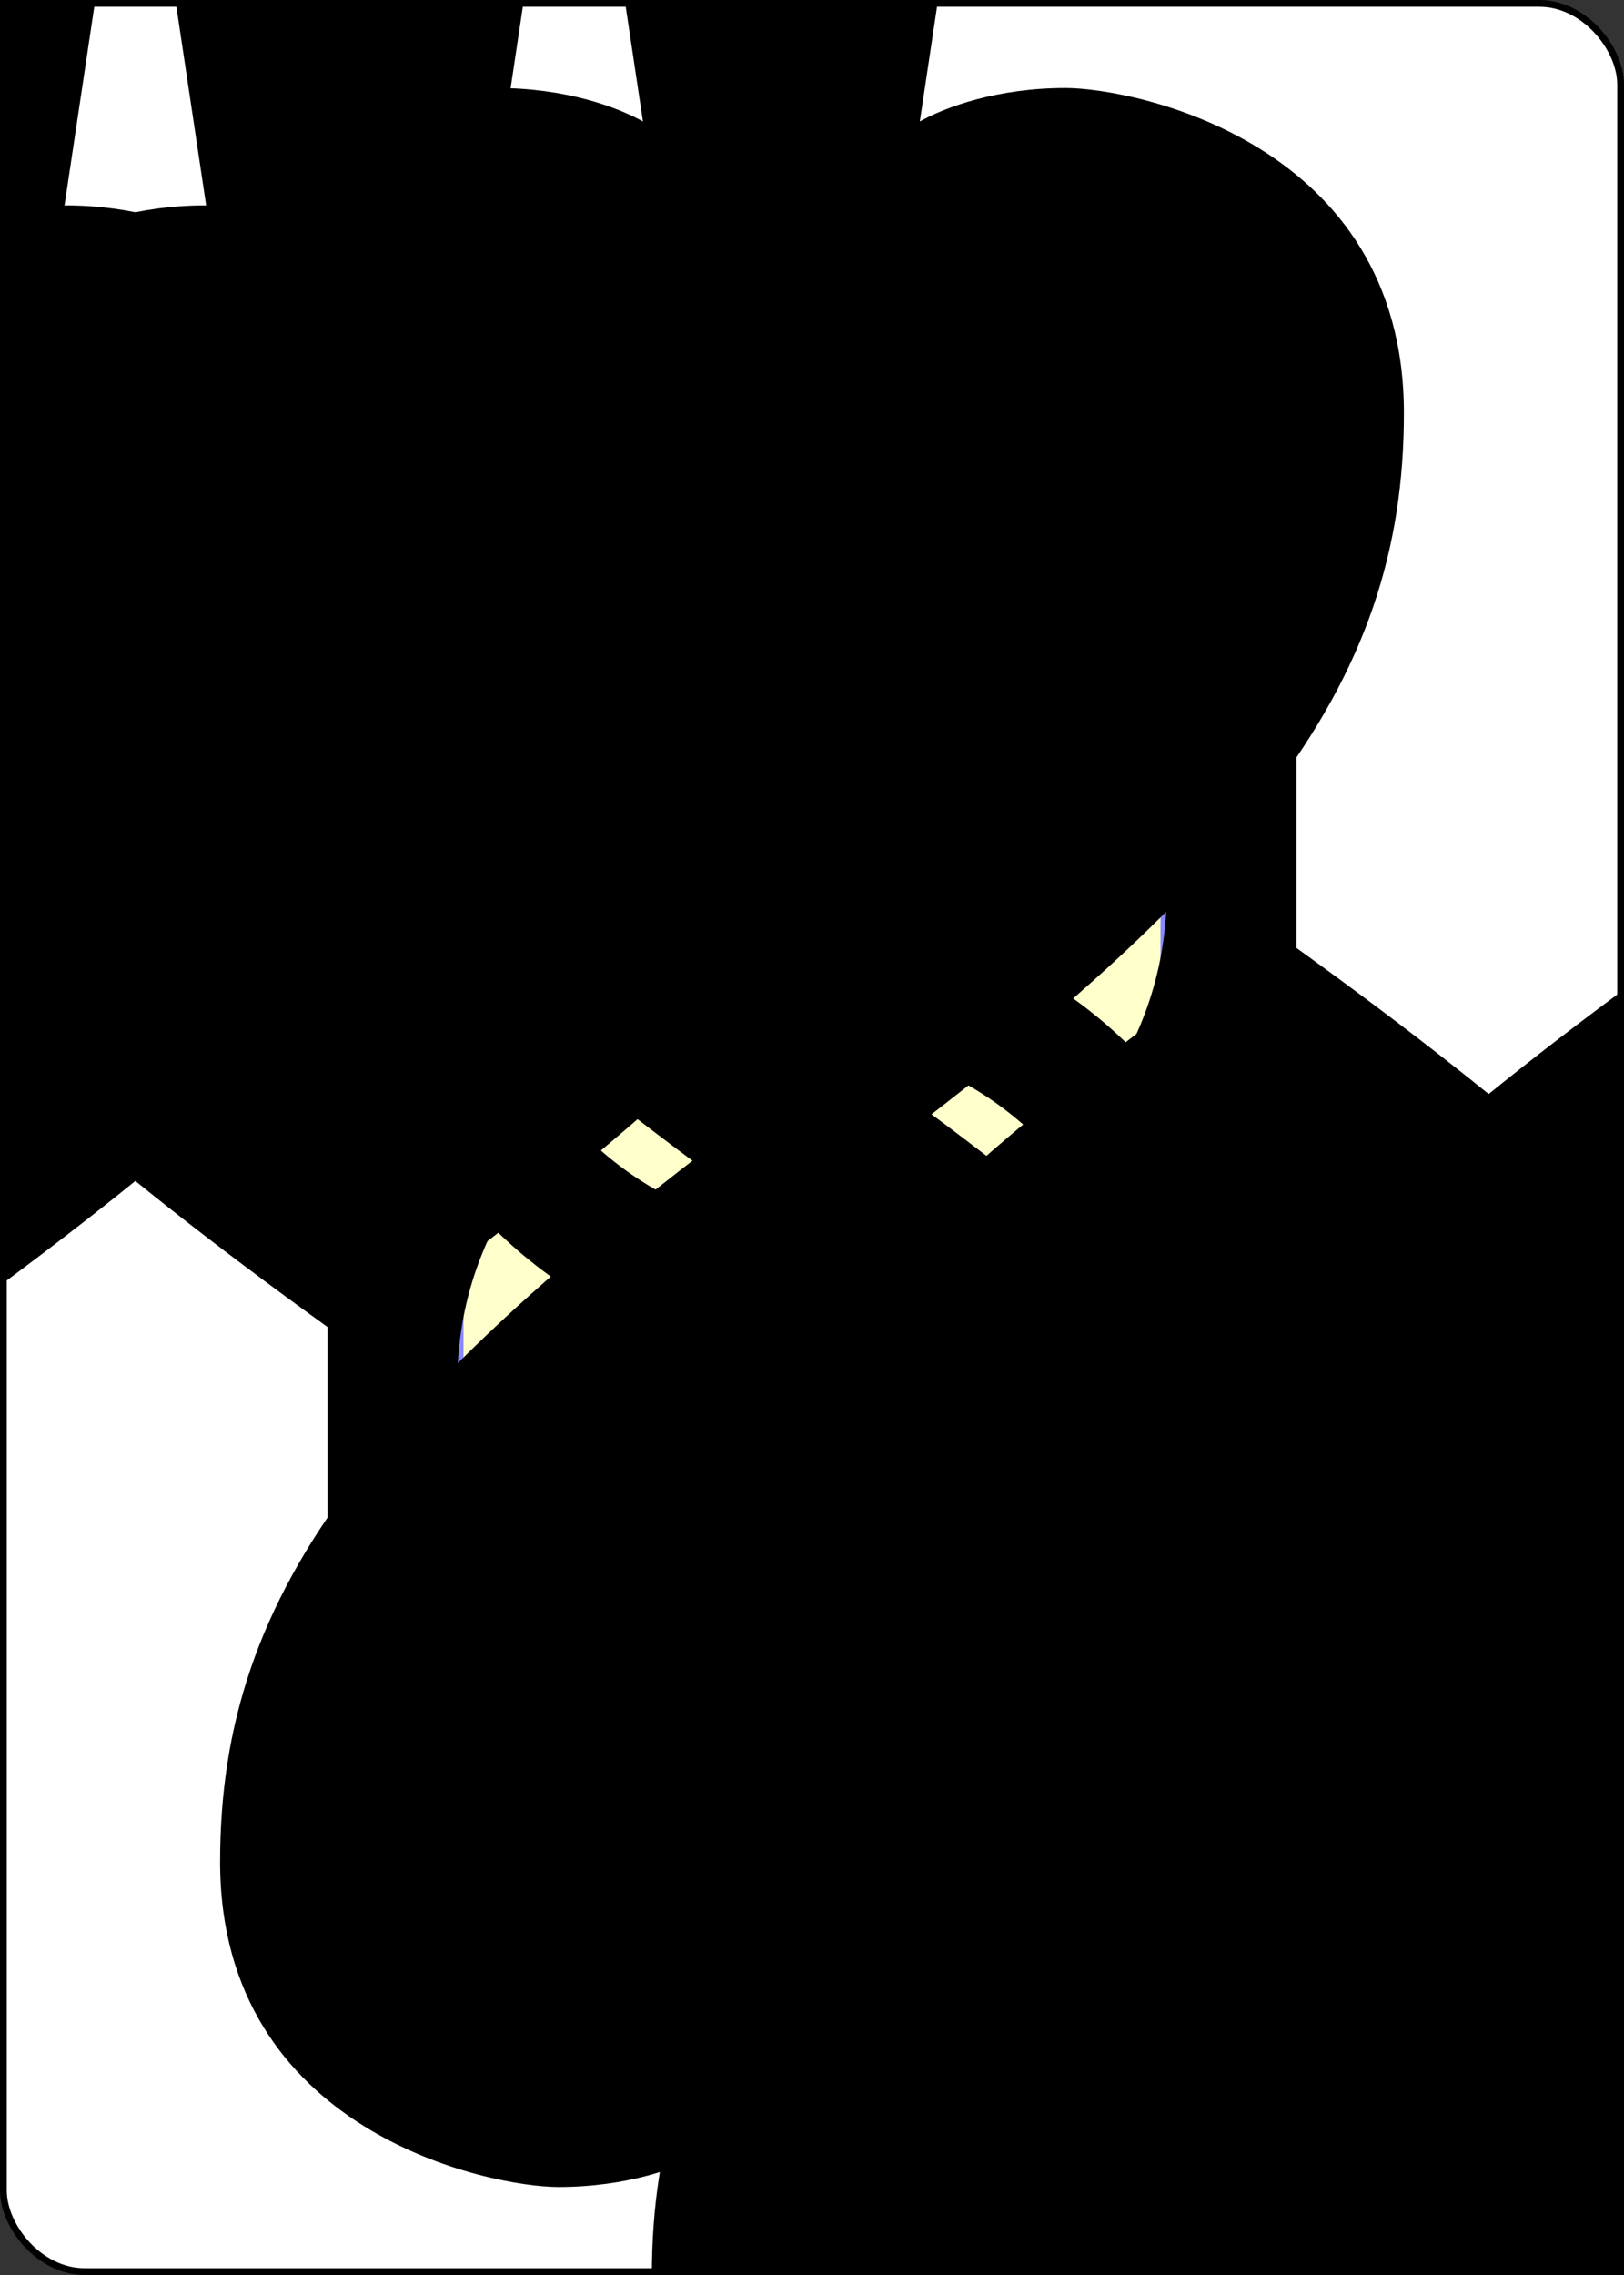 <?xml version="1.0" encoding="UTF-8" standalone="no"?>
<svg xmlns="http://www.w3.org/2000/svg" xmlns:xlink="http://www.w3.org/1999/xlink" class="card" face="6S" height="3.5in" preserveAspectRatio="none" viewBox="-120 -168 240 336" width="2.5in"><rect x="-120" y="-168" width="240" height="336" fill="#333333" stroke="none"/><symbol id="SS6" viewBox="-600 -600 1200 1200" preserveAspectRatio="xMinYMid"><path d="M0 -500C350 -250 460 -100 460 100C460 300 260 340 210 340C110 340 55 285 100 300L130 500L-130 500L-100 300C-55 285 -110 340 -210 340C-260 340 -460 300 -460 100C-460 -100 -350 -250 0 -500Z" fill="black"></path></symbol><symbol id="VS6" viewBox="-500 -500 1000 1000" preserveAspectRatio="xMinYMid"><path d="M-250 100A250 250 0 0 1 250 100L250 210A250 250 0 0 1 -250 210L-250 -210A250 250 0 0 1 0 -460C150 -460 180 -400 200 -375" stroke="black" stroke-width="80" stroke-linecap="square" stroke-miterlimit="1.5" fill="none"></path></symbol><defs><rect id="XS6" width="104" height="200" x="-52" y="-100"></rect></defs><rect width="239" height="335" x="-119.5" y="-167.5" rx="12" ry="12" fill="white" stroke="black"></rect><use xlink:href="#XS6" stroke="#88f" fill="#FFC"></use><use xlink:href="#VS6" height="70" x="-122" y="-156"></use><use xlink:href="#SS6" height="56.946" x="-115.473" y="-81"></use><use xlink:href="#SS6" height="40" x="-51.667" y="-98.334"></use><use xlink:href="#SS6" height="40" x="11.667" y="-98.334"></use><use xlink:href="#SS6" height="40" x="-51.667" y="-20"></use><use xlink:href="#SS6" height="40" x="11.667" y="-20"></use><g transform="rotate(180)"><use xlink:href="#VS6" height="70" x="-122" y="-156"></use><use xlink:href="#SS6" height="56.946" x="-115.473" y="-81"></use><use xlink:href="#SS6" height="40" x="-51.667" y="-98.334"></use><use xlink:href="#SS6" height="40" x="11.667" y="-98.334"></use></g></svg>